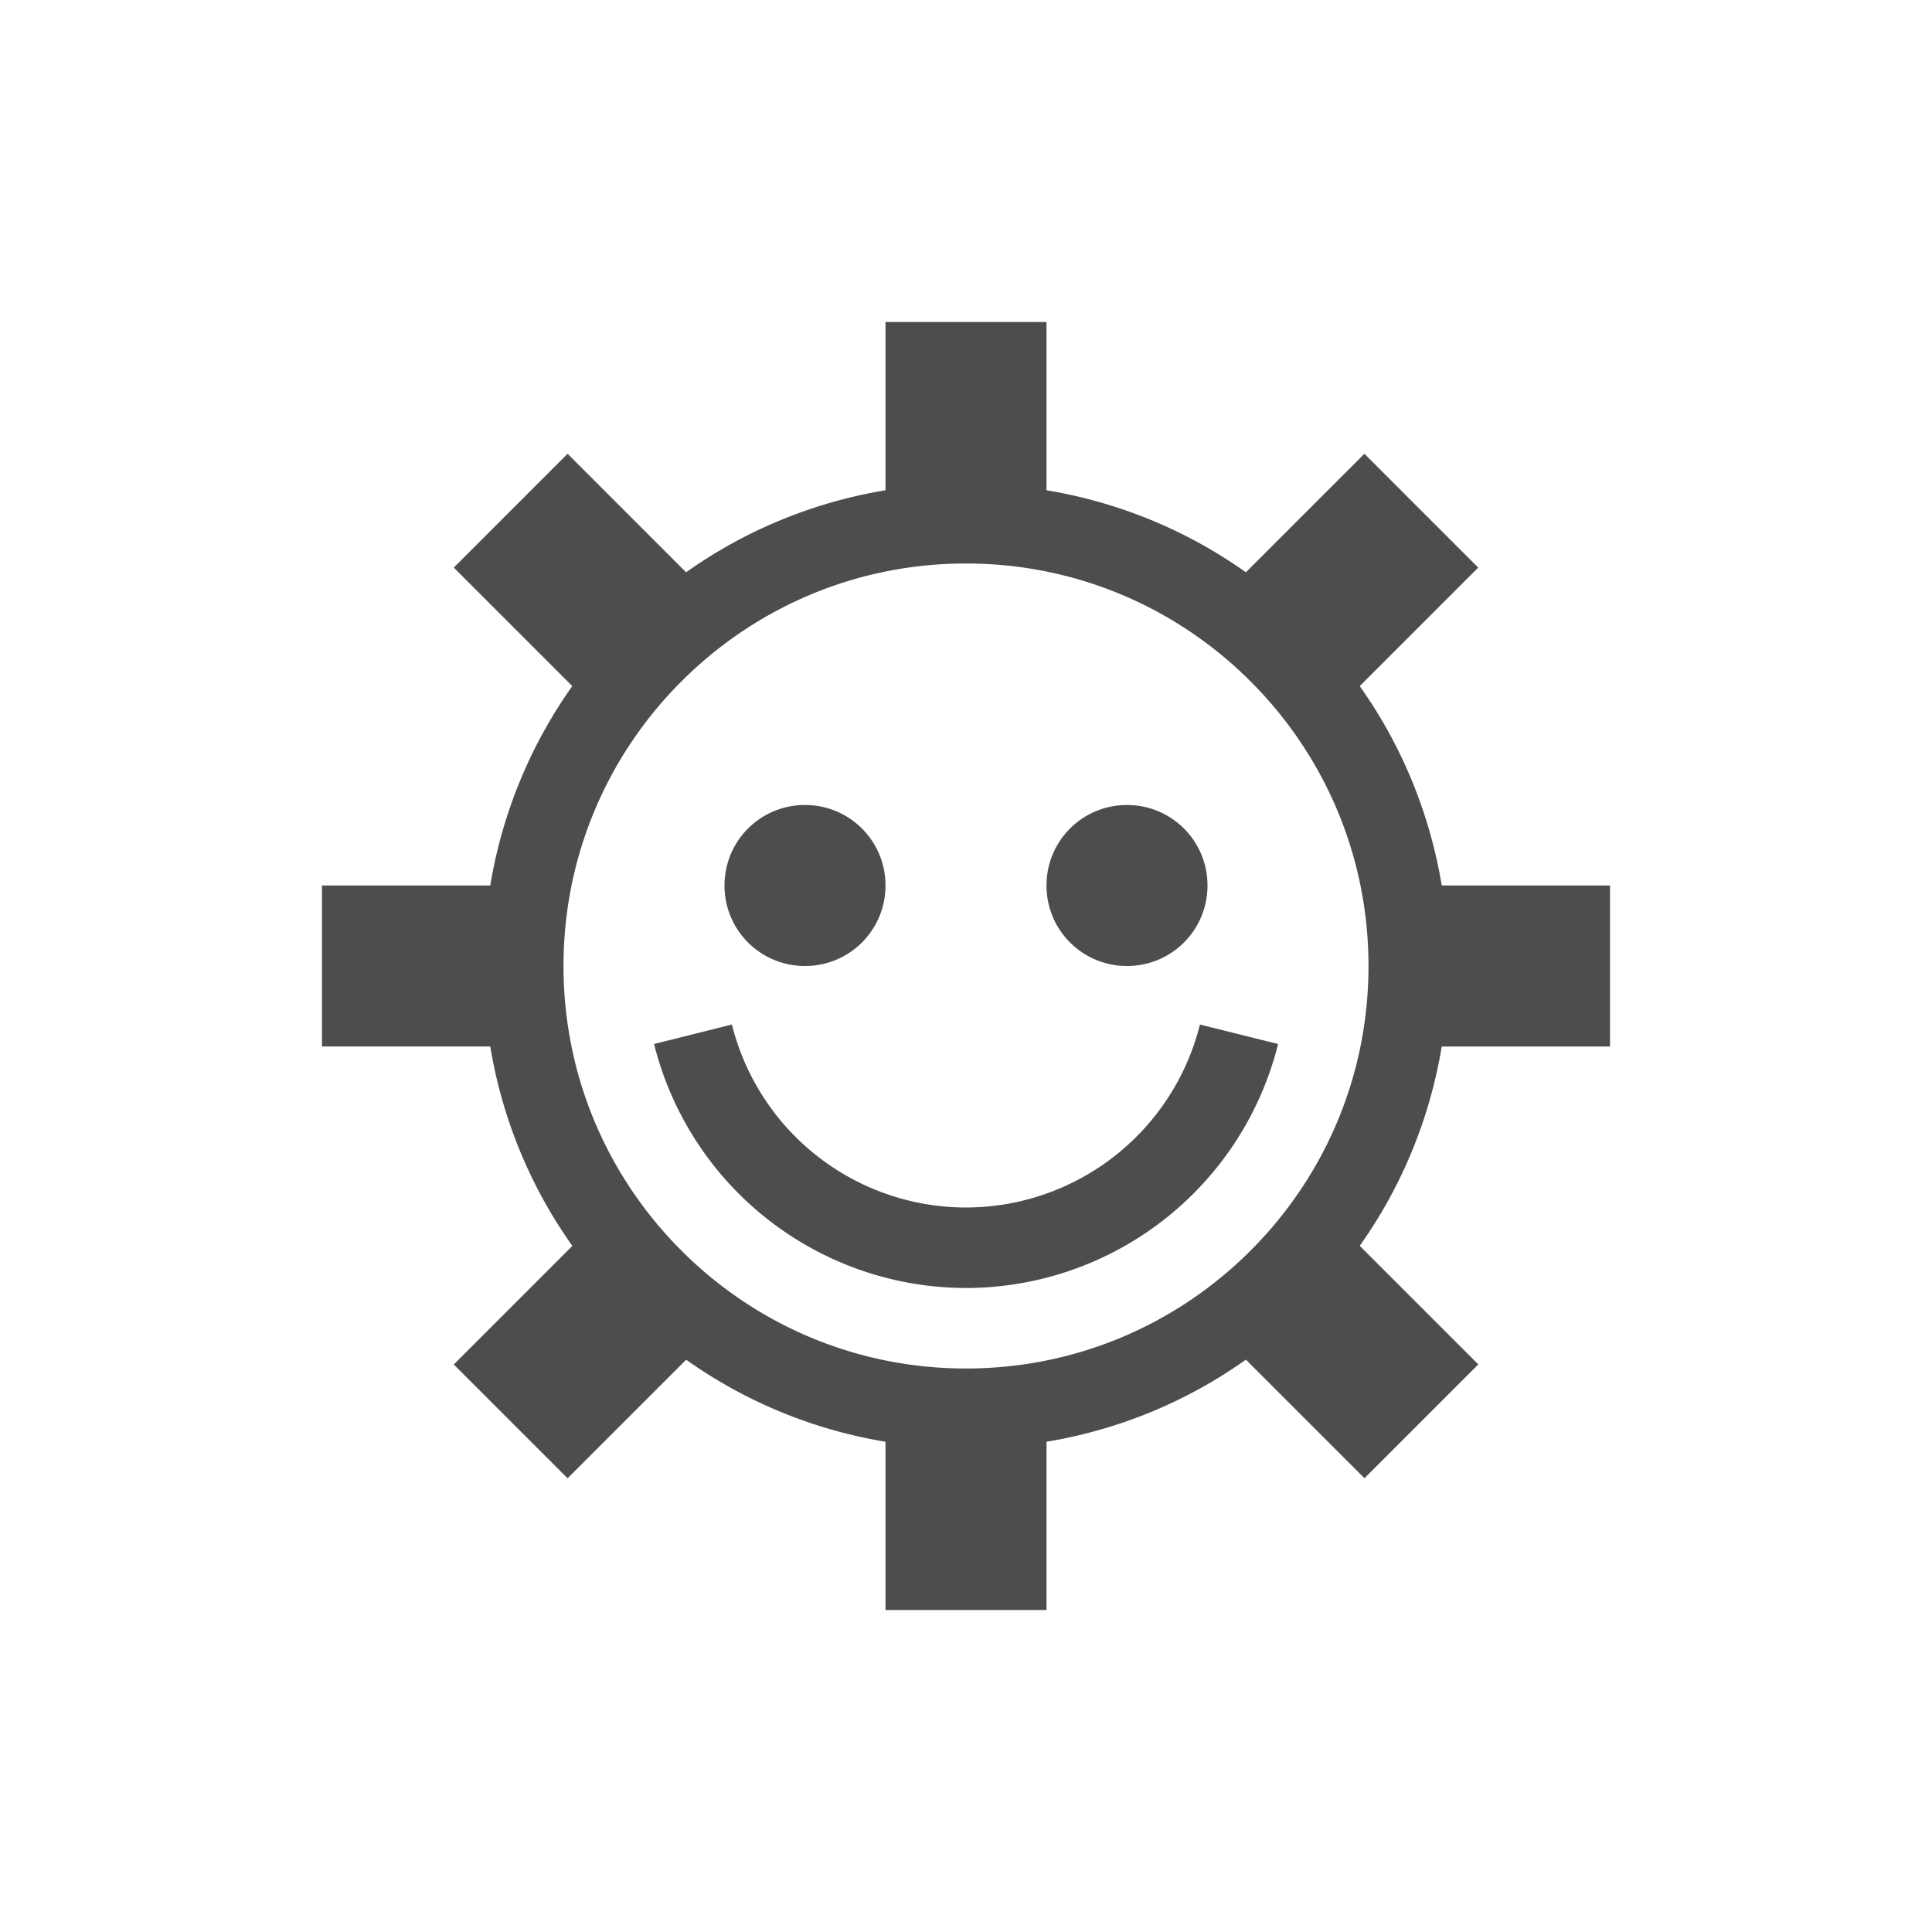 <?xml version="1.0"?>
<!-- Created with Inkscape (http://www.inkscape.org/) -->
<svg xmlns:dc="http://purl.org/dc/elements/1.1/" xmlns:cc="http://creativecommons.org/ns#" xmlns:rdf="http://www.w3.org/1999/02/22-rdf-syntax-ns#" xmlns:svg="http://www.w3.org/2000/svg" xmlns="http://www.w3.org/2000/svg" xmlns:sodipodi="http://sodipodi.sourceforge.net/DTD/sodipodi-0.dtd" xmlns:inkscape="http://www.inkscape.org/namespaces/inkscape" width="24" height="24" id="svg3869" version="1.1" inkscape:version="0.91 r13725" sodipodi:docname="im-gadugadu.svg">
  <defs id="defs3871">
    <style type="text/css" id="current-color-scheme">
      .ColorScheme-Text {
        color:#4d4d4d;
      }
      .ColorScheme-Background {
        color:#eff0f1;
      }
      .ColorScheme-Highlight {
        color:#3daee9;
      }
      .ColorScheme-ViewText {
        color:#31363b;
      }
      .ColorScheme-ViewBackground {
        color:#fcfcfc;
      }
      .ColorScheme-ViewHover {
        color:#93cee9;
      }
      .ColorScheme-ViewFocus{
        color:#3daee9;
      }
      .ColorScheme-ButtonText {
        color:#31363b;
      }
      .ColorScheme-ButtonBackground {
        color:#eff0f1;
      }
      .ColorScheme-ButtonHover {
        color:#93cee9;
      }
      .ColorScheme-ButtonFocus{
        color:#3daee9;
      }
      </style>
    <inkscape:perspective sodipodi:type="inkscape:persp3d" inkscape:vp_x="0 : 12 : 1" inkscape:vp_y="0 : 1000 : 0" inkscape:vp_z="24 : 12 : 1" inkscape:persp3d-origin="12 : 8 : 1" id="perspective4146"/>
    <inkscape:perspective sodipodi:type="inkscape:persp3d" inkscape:vp_x="0 : 12 : 1" inkscape:vp_y="0 : 1000 : 0" inkscape:vp_z="24 : 12 : 1" inkscape:persp3d-origin="12 : 8 : 1" id="perspective4090"/>
  </defs>
  <sodipodi:namedview id="base" pagecolor="#ffffff" bordercolor="#666666" borderopacity="1.0" inkscape:pageopacity="0.0" inkscape:pageshadow="2" inkscape:zoom="22.627416" inkscape:cx="5.4926209" inkscape:cy="12.032563" inkscape:document-units="px" inkscape:current-layer="layer1" showgrid="true" fit-margin-top="0" fit-margin-left="0" fit-margin-right="0" fit-margin-bottom="0" inkscape:window-width="1366" inkscape:window-height="709" inkscape:window-x="-4" inkscape:window-y="0" inkscape:window-maximized="1" inkscape:showpageshadow="false" inkscape:object-nodes="true" inkscape:snap-bbox="true">
    <inkscape:grid type="xygrid" id="grid4132"/>
    <sodipodi:guide position="4,18" orientation="18,0" id="guide4138"/>
    <sodipodi:guide position="5,3" orientation="0,18" id="guide4140"/>
    <sodipodi:guide position="20,2" orientation="-18,0" id="guide4142"/>
    <sodipodi:guide position="2,21" orientation="0,-18" id="guide4144"/>
    <sodipodi:guide position="3,19" orientation="16,0" id="guide4146"/>
    <sodipodi:guide position="2,4" orientation="0,16" id="guide4148"/>
    <sodipodi:guide position="21,20" orientation="-16,0" id="guide4150"/>
    <sodipodi:guide position="2,20" orientation="0,-16" id="guide4152"/>
  </sodipodi:namedview>
  <g inkscape:label="Capa 1" inkscape:groupmode="layer" id="layer1" transform="translate(-326,-532.362)">
    <g transform="translate(327,-497)" id="layer1-4" inkscape:label="Capa 1">
      <path id="rect4108" transform="translate(0,1030.362)" d="m 10,3 0,2.09 C 9.087,5.242 8.246,5.596 7.523,6.109 L 6.051,4.637 4.637,6.051 6.109,7.523 C 5.596,8.246 5.242,9.087 5.09,10 L 3,10 l 0,2 2.09,0 c 0.152,0.913 0.506,1.754 1.02,2.477 l -1.473,1.473 1.414,1.414 1.473,-1.473 C 8.246,16.404 9.087,16.758 10,16.91 L 10,19 l 2,0 0,-2.09 c 0.913,-0.152 1.754,-0.506 2.477,-1.02 l 1.473,1.473 1.414,-1.414 -1.473,-1.473 C 16.404,13.754 16.758,12.913 16.91,12 L 19,12 19,10 16.91,10 C 16.758,9.087 16.404,8.246 15.891,7.523 L 17.363,6.051 15.949,4.637 14.477,6.109 C 13.754,5.596 12.913,5.242 12,5.09 L 12,3 10,3 Z m 1,3 c 1.364,0 2.594,0.544 3.494,1.424 l 0.082,0.082 C 15.456,8.406 16,9.636 16,11 c 0,1.364 -0.544,2.594 -1.424,3.494 l -0.082,0.082 C 13.594,15.456 12.364,16 11,16 9.636,16 8.406,15.456 7.506,14.576 l -0.082,-0.082 C 6.544,13.594 6,12.364 6,11 6,9.636 6.544,8.406 7.424,7.506 l 0.082,-0.082 C 8.406,6.544 9.636,6 11,6 Z M 9,9 c -0.554,0 -1,0.446 -1,1 0,0.554 0.446,1 1,1 0.554,0 1,-0.446 1,-1 C 10,9.446 9.554,9 9,9 Z m 4,0 c -0.554,0 -1,0.446 -1,1 0,0.554 0.446,1 1,1 0.554,0 1,-0.446 1,-1 C 14,9.446 13.554,9 13,9 Z M 8.092,11.727 7.125,11.969 A 4,4 0 0 0 11,15 4,4 0 0 0 14.877,11.969 L 13.906,11.727 A 3,3 0 0 1 11,14 3,3 0 0 1 8.092,11.727 Z" style="opacity:1;fill:currentColor;fill-opacity:1;stroke:none" inkscape:connector-curvature="0" class="ColorScheme-Text"/>
    </g>
  </g>
</svg>
